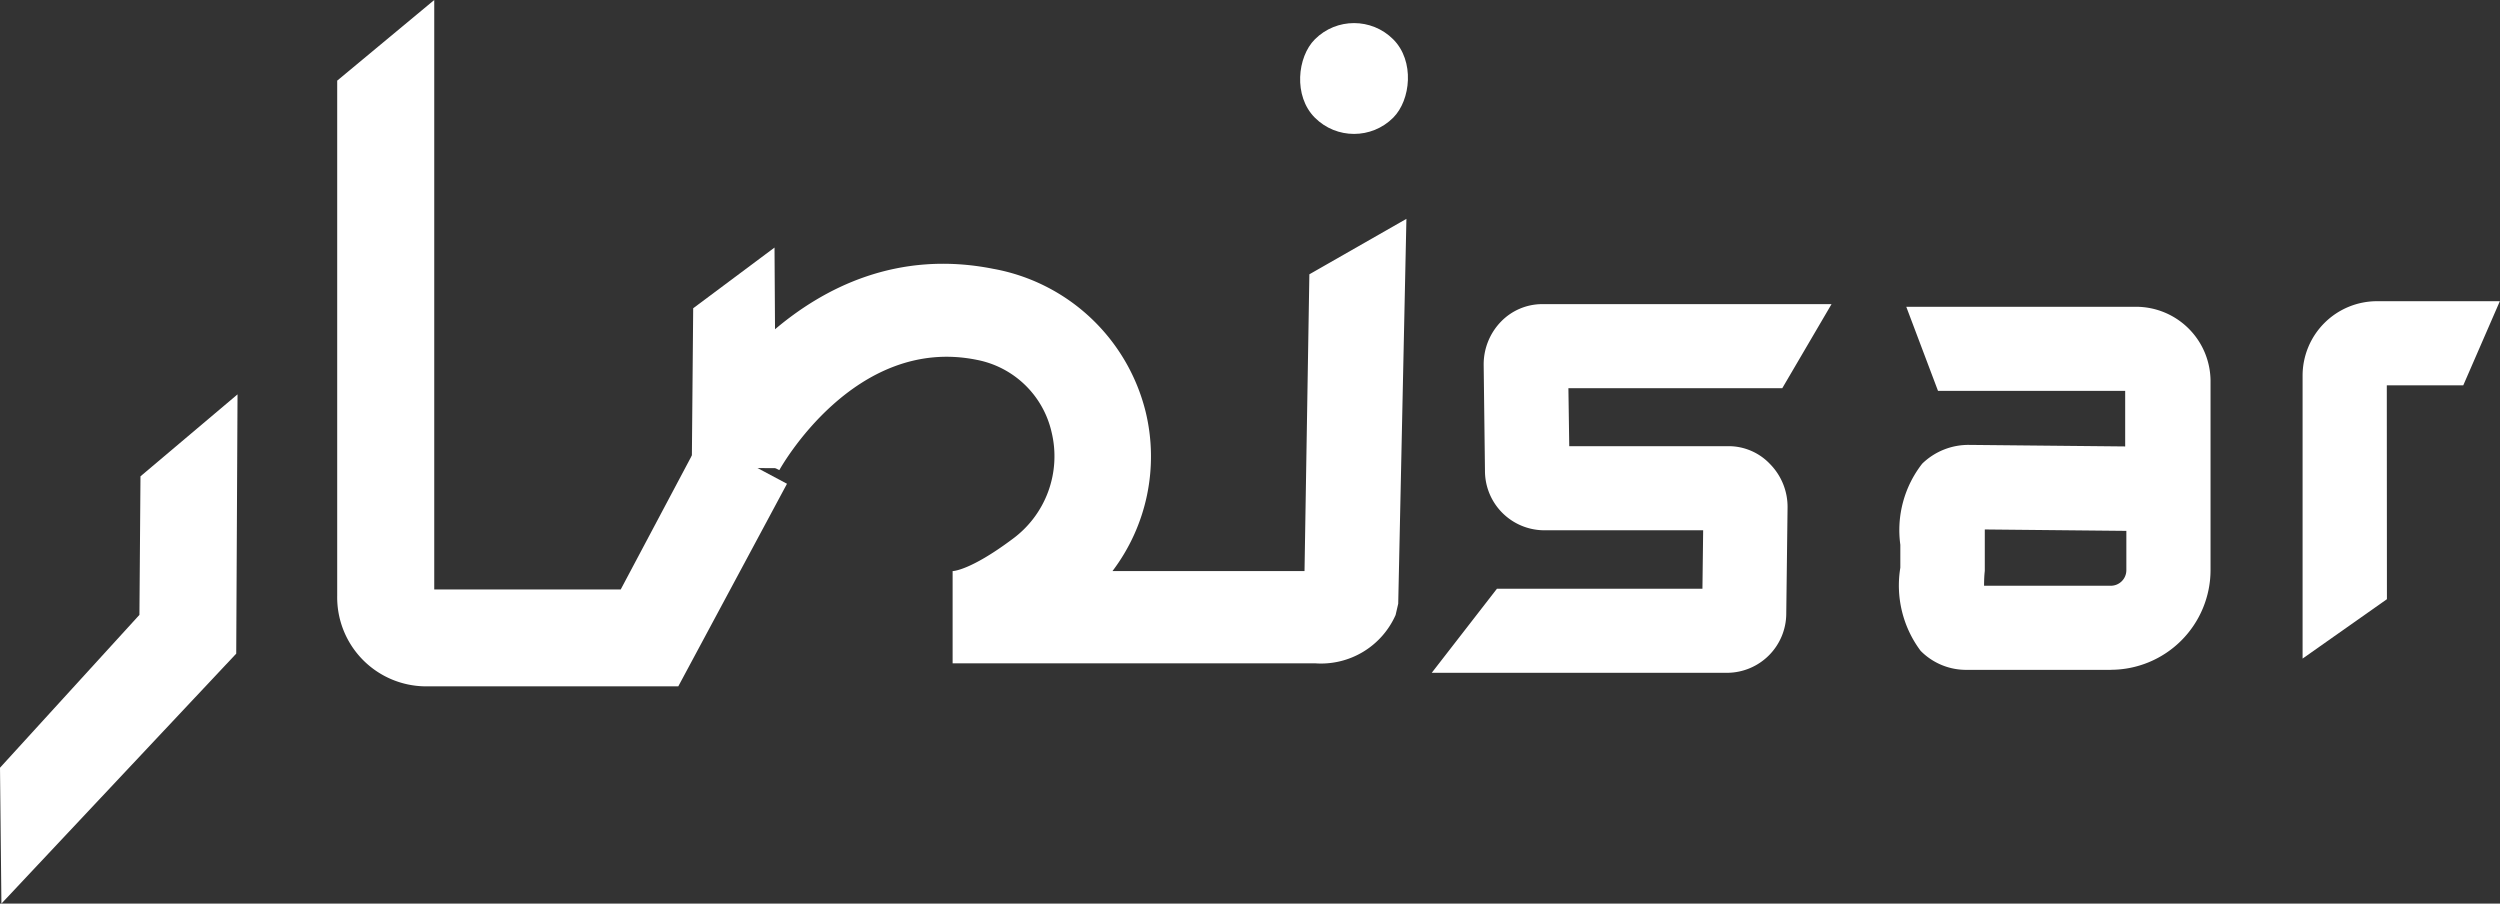 <svg xmlns="http://www.w3.org/2000/svg" width="83" height="30" viewBox="0 0 83 30">
  <rect x="0" y="0" width="83" height="30" fill="#333333" stroke="none"/>
  <g id="Group_1" data-name="Group 1" transform="translate(-1432.74 -47.83)">
    <path id="Path_14" data-name="Path 14" d="M56.454,65.617H48.083a2.957,2.957,0,0,1-2.953-3V45.507l3.222-2.677V62.4h6.191l2.669-5.027,2.851,1.518Z" transform="translate(1398.805 5)" fill="#fff"/>
    <path id="Path_15" data-name="Path 15" d="M96.4,76.016H84.356V72.953s.56,0,1.972-1.053a3.405,3.405,0,0,0,1.313-3.562,3.158,3.158,0,0,0-2.492-2.4c-4.061-.817-6.522,3.618-6.546,3.663L75.74,68.192c.146-.281,3.62-6.531,9.96-5.275a6.379,6.379,0,0,1,5.063,4.742,6.3,6.3,0,0,1-1.1,5.294h6.376L96.2,63.1l3.222-1.841-.272,12.777-.087.375A2.708,2.708,0,0,1,96.4,76.016Z" transform="translate(1380.011 -6.163)" fill="#fff"/>
    <path id="Path_16" data-name="Path 16" d="M16.787,94.878l-.047-4.511,4.629-5.075.035-4.6,3.222-2.721-.043,8.608Z" transform="translate(1416 -17.048)" fill="#fff"/>
    <path id="Path_17" data-name="Path 17" d="M185.37,81.814h-4.755a2.121,2.121,0,0,1-1.558-.631,3.621,3.621,0,0,1-.674-2.76v-.761a3.583,3.583,0,0,1,.726-2.693,2.2,2.2,0,0,1,1.577-.623h.036l5.126.051V72.552h-6.214L178.58,69.76h7.63a2.476,2.476,0,0,1,2.472,2.461V78.5a3.316,3.316,0,0,1-3.312,3.312Zm-4.207-2.792h4.207a.517.517,0,0,0,.517-.52V77.2l-4.7-.047V78.53C181.17,78.668,181.163,78.853,181.163,79.022Z" transform="translate(1317.448 -11.745)" fill="#fff"/>
    <path id="Path_18" data-name="Path 18" d="M215.076,79.153l-2.8,1.972V71.732a2.472,2.472,0,0,1,2.472-2.472h4.077l-1.214,2.792h-2.539Z" transform="translate(1296.91 -11.43)" fill="#fff"/>
    <path id="Path_19" data-name="Path 19" d="M148.246,81.779H138.42l2.165-2.792h6.822l.024-1.94h-5.3a1.972,1.972,0,0,1-1.944-1.972l-.043-3.517a2.035,2.035,0,0,1,.58-1.443,1.908,1.908,0,0,1,1.364-.576h9.605l-1.636,2.792h-7.1l.028,1.924h5.319a1.893,1.893,0,0,1,1.345.591,2.027,2.027,0,0,1,.584,1.455l-.043,3.517A1.972,1.972,0,0,1,148.246,81.779Z" transform="translate(1341.854 -11.612)" fill="#fff"/>
    <path id="Path_20" data-name="Path 20" d="M78.252,71.708,75.46,71.7l.047-5.3,2.7-2.015Z" transform="translate(1380.247 -8.336)" fill="#fff"/>
    <rect id="Rectangle_3" data-name="Rectangle 3" width="3.679" height="3.679" rx="1.839" transform="translate(1477.694 47.835) rotate(45)" fill="#fff"/>
  </g>
</svg>
